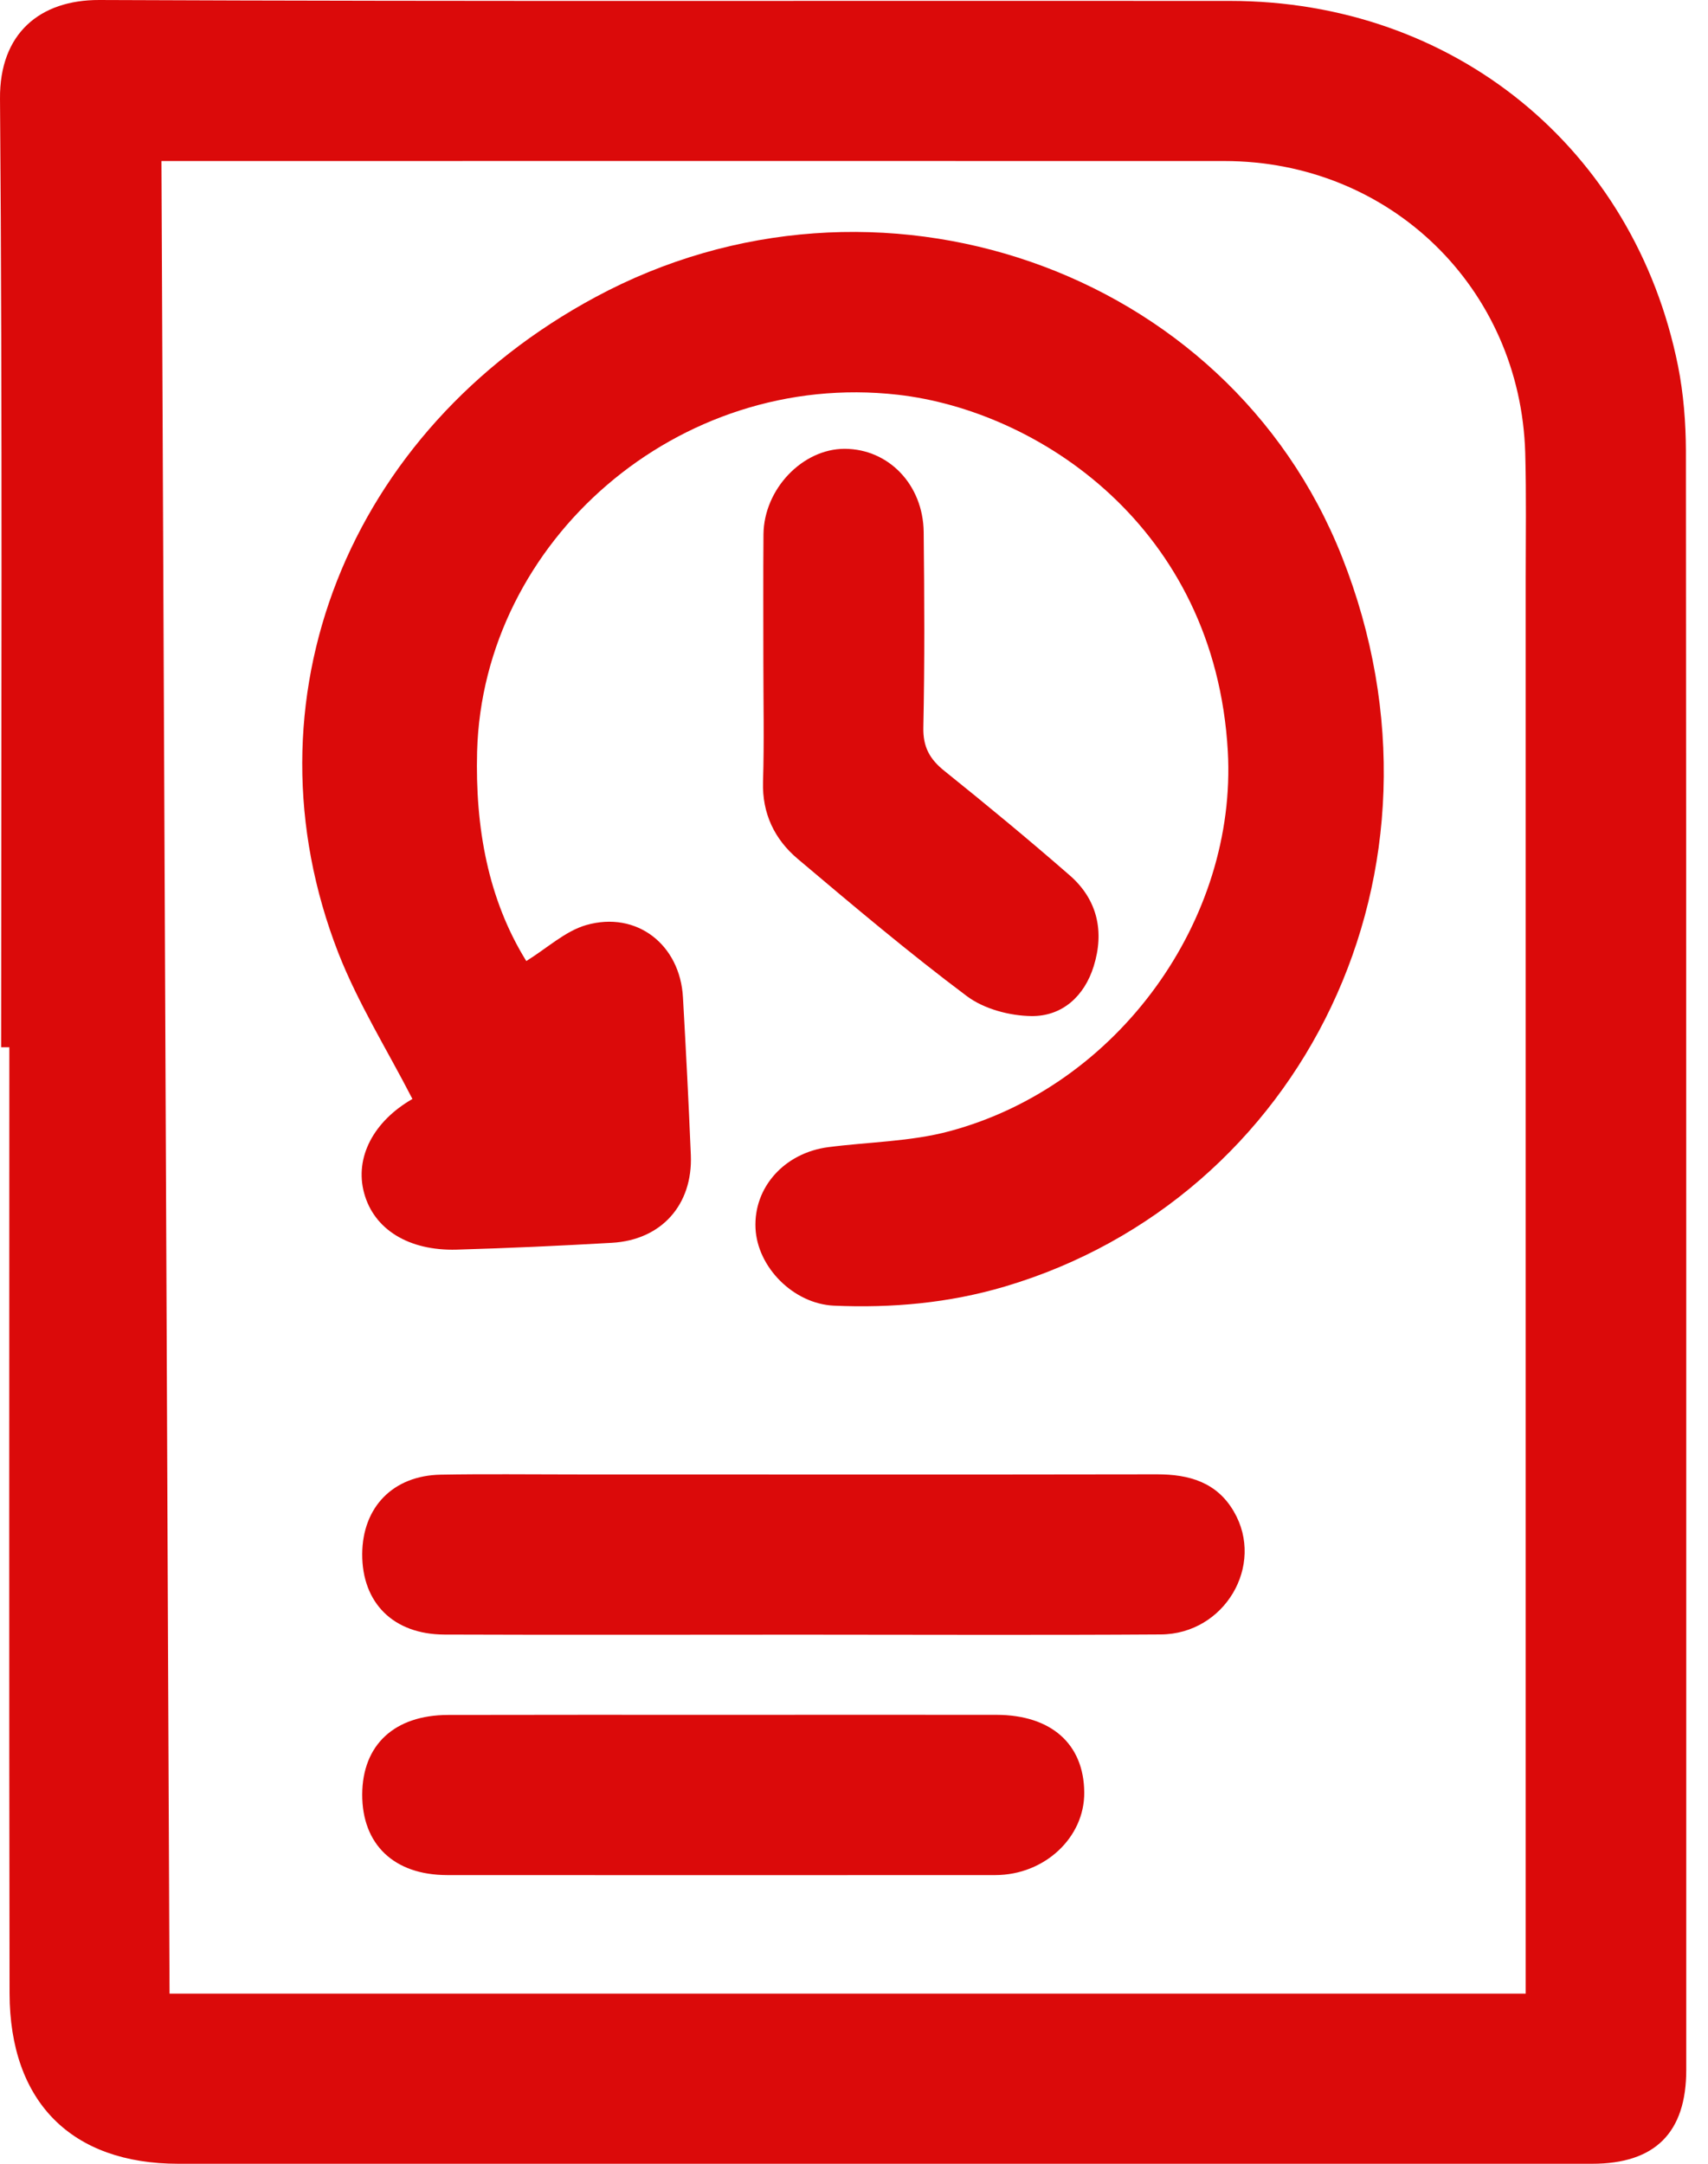 <svg width="15" height="19" viewBox="0 0 15 19" fill="none" xmlns="http://www.w3.org/2000/svg">
<path d="M0.01 9.196C0.01 6.42 0.022 3.643 4.61072e-05 0.867C-0.005 0.294 0.35 -0.002 0.873 1.38447e-05C4.183 0.014 7.493 0.005 10.803 0.008C12.767 0.009 14.353 1.302 14.737 3.215C14.785 3.457 14.805 3.709 14.806 3.956C14.81 8.696 14.809 13.436 14.809 18.176C14.809 18.726 14.536 19 13.983 19C9.844 19 5.705 19 1.566 19C0.628 19 0.086 18.458 0.084 17.503C0.079 14.734 0.082 11.964 0.082 9.196C0.058 9.196 0.034 9.196 0.01 9.196ZM1.418 1.414C1.442 6.793 1.466 12.149 1.489 17.506C5.479 17.506 9.431 17.506 13.399 17.506C13.399 17.406 13.399 17.32 13.399 17.233C13.399 13.181 13.399 9.13 13.399 5.078C13.399 4.712 13.405 4.345 13.395 3.979C13.353 2.526 12.205 1.414 10.752 1.414C7.735 1.413 4.719 1.414 1.702 1.414C1.616 1.414 1.53 1.414 1.418 1.414Z" fill="#DB0A0A"/>
<path d="M4.622 8.439C4.806 8.325 4.964 8.176 5.148 8.123C5.592 7.996 5.973 8.295 5.998 8.759C6.024 9.22 6.048 9.68 6.067 10.142C6.085 10.579 5.809 10.888 5.375 10.913C4.921 10.939 4.466 10.96 4.011 10.973C3.588 10.985 3.284 10.794 3.198 10.477C3.112 10.163 3.282 9.845 3.622 9.65C3.402 9.222 3.145 8.811 2.971 8.367C2.11 6.156 3.051 3.78 5.231 2.608C7.686 1.286 10.778 2.345 11.785 4.888C12.878 7.649 11.43 10.525 8.825 11.297C8.332 11.443 7.833 11.487 7.324 11.465C6.969 11.449 6.651 11.128 6.635 10.785C6.618 10.426 6.889 10.123 7.275 10.073C7.631 10.027 7.997 10.025 8.339 9.933C9.825 9.535 10.865 8.071 10.783 6.598C10.671 4.622 9.114 3.605 7.883 3.466C5.955 3.248 4.24 4.75 4.19 6.601C4.173 7.265 4.285 7.895 4.622 8.439Z" fill="#DB0A0A"/>
<path d="M7.027 14.354C5.985 14.354 4.944 14.357 3.902 14.353C3.454 14.351 3.179 14.075 3.181 13.645C3.184 13.233 3.452 12.957 3.87 12.949C4.258 12.942 4.647 12.947 5.036 12.947C6.744 12.947 8.453 12.949 10.162 12.946C10.444 12.946 10.687 13.016 10.836 13.273C11.111 13.744 10.755 14.349 10.194 14.352C9.139 14.359 8.083 14.354 7.027 14.354Z" fill="#DB0A0A"/>
<path d="M6.355 15.058C7.154 15.058 7.953 15.057 8.752 15.058C9.232 15.059 9.519 15.314 9.522 15.739C9.526 16.134 9.174 16.464 8.743 16.465C7.137 16.466 5.531 16.466 3.925 16.465C3.459 16.464 3.18 16.195 3.181 15.757C3.183 15.322 3.463 15.06 3.935 15.059C4.742 15.057 5.548 15.058 6.355 15.058Z" fill="#DB0A0A"/>
<path d="M6.704 5.812C6.704 5.439 6.702 5.065 6.705 4.692C6.709 4.294 7.048 3.941 7.418 3.941C7.803 3.942 8.107 4.255 8.112 4.672C8.118 5.243 8.121 5.814 8.109 6.386C8.105 6.559 8.165 6.667 8.296 6.771C8.667 7.069 9.035 7.373 9.394 7.686C9.639 7.899 9.7 8.181 9.605 8.485C9.524 8.746 9.33 8.925 9.059 8.922C8.867 8.92 8.642 8.86 8.491 8.747C7.981 8.365 7.493 7.953 7.006 7.542C6.803 7.371 6.693 7.145 6.701 6.866C6.712 6.515 6.704 6.164 6.704 5.812Z" fill="#DB0A0A"/>
</svg>
